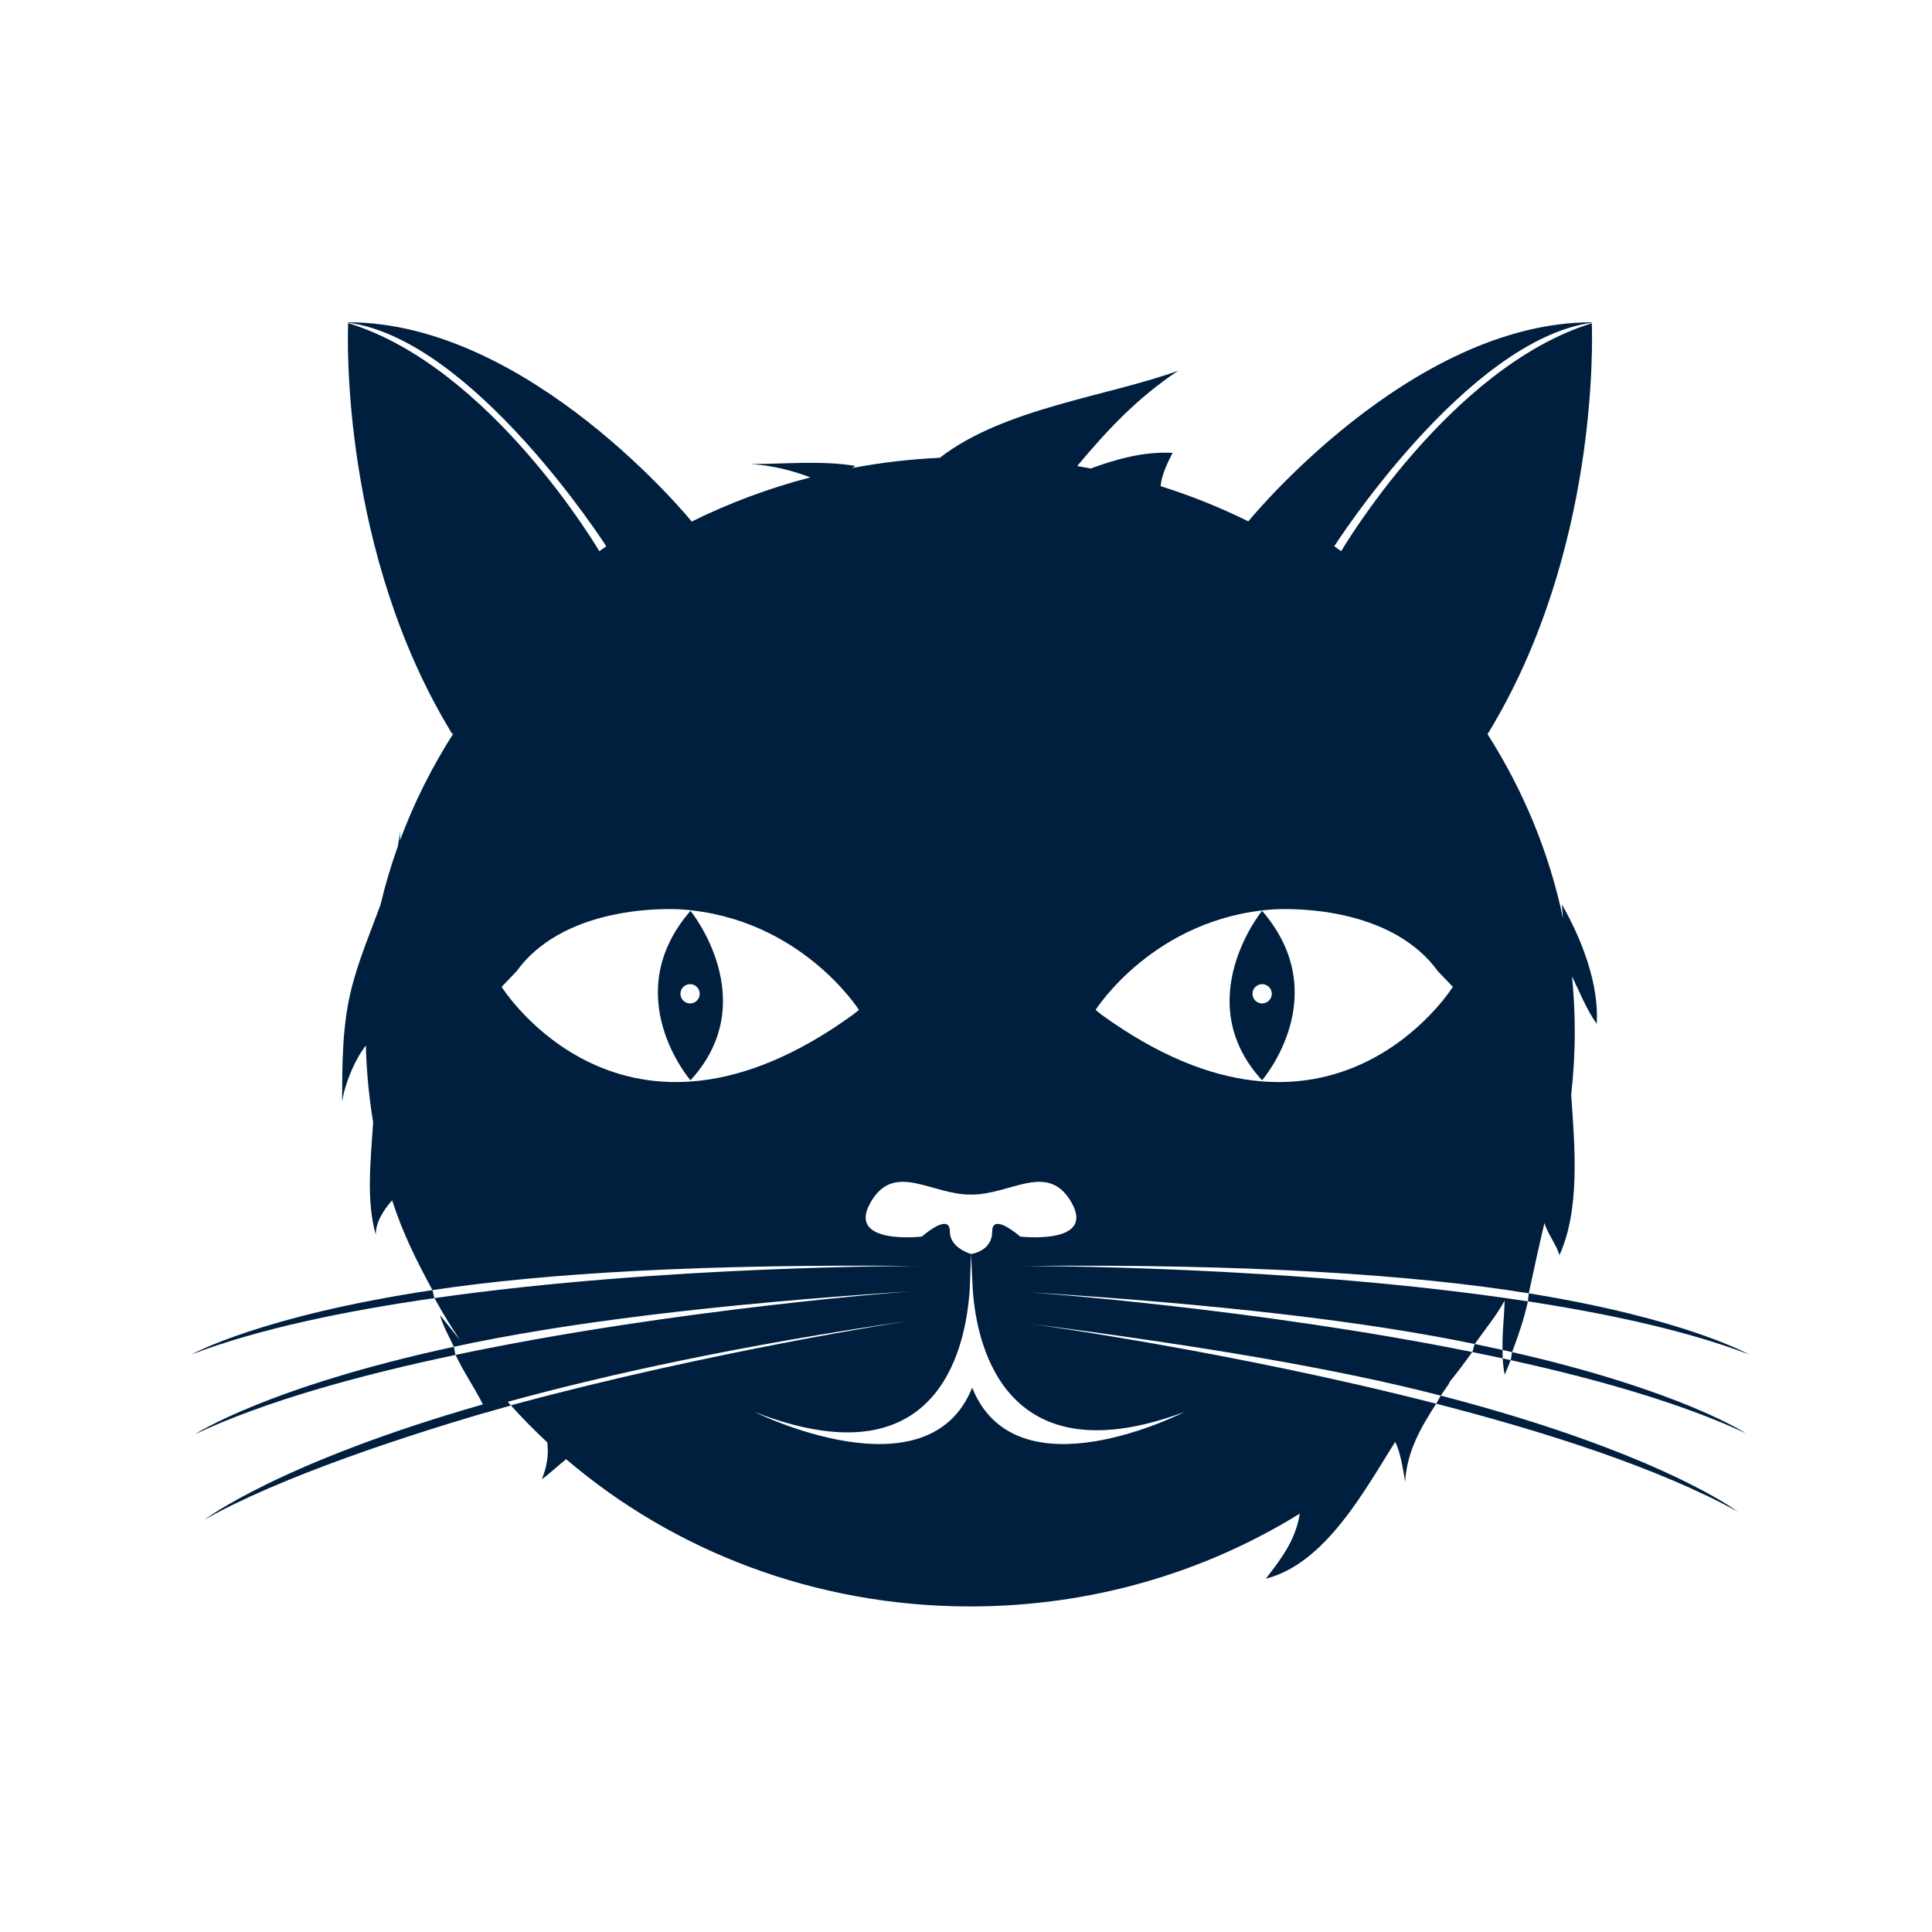 <svg xmlns="http://www.w3.org/2000/svg" version="1.1" xmlns:xlink="http://www.w3.org/1999/xlink" xmlns:svgjs="http://svgjs.dev/svgjs" width="128" height="128" viewBox="0 0 128 128"><g transform="matrix(0.805,0,0,0.805,12.761,21.226)"><svg viewBox="0 0 95 79" data-background-color="#ffffff" preserveAspectRatio="xMidYMid meet" height="106" width="128" xmlns="http://www.w3.org/2000/svg" xmlns:xlink="http://www.w3.org/1999/xlink"><g id="tight-bounds" transform="matrix(1,0,0,1,-0.24,0.117)"><svg viewBox="0 0 95.481 78.767" height="78.767" width="95.481"><g><svg viewBox="0 0 95.481 78.767" height="78.767" width="95.481"><g><svg viewBox="0 0 95.481 78.767" height="78.767" width="95.481"><g id="textblocktransform"><svg viewBox="0 0 95.481 78.767" height="78.767" width="95.481" id="textblock"><g><svg viewBox="0 0 95.481 78.767" height="78.767" width="95.481"><g><svg viewBox="0 0 95.481 78.767" height="78.767" width="95.481"><g><svg xmlns="http://www.w3.org/2000/svg" xmlns:xlink="http://www.w3.org/1999/xlink" version="1.1" x="0" y="0" viewBox="45.696 104.206 717.132 591.594" enable-background="new 0 0 800 800" xml:space="preserve" height="78.767" width="95.481" class="icon-icon-0" data-fill-palette-color="accent" id="icon-0"><g fill="#001f3f" data-fill-palette-color="accent"><g fill="#001f3f" data-fill-palette-color="accent"><path fill="#001f3f" d="M538.695 375.339c0 0-33.665 41.328 0 78.074C538.695 453.413 572.506 414.38 538.695 375.339zM534.289 413.563c0-2.452 1.987-4.439 4.44-4.439 2.452 0 4.44 1.987 4.44 4.439s-1.988 4.441-4.44 4.441C536.276 418.005 534.289 416.016 534.289 413.563z" data-fill-palette-color="accent"></path><path fill="#001f3f" d="M275.382 453.413c33.666-36.746 0-78.074 0-78.074C241.572 414.38 275.382 453.413 275.382 453.413zM279.628 413.563c0 2.452-1.988 4.441-4.441 4.441-2.452 0-4.439-1.989-4.439-4.441s1.987-4.439 4.439-4.439C277.64 409.124 279.628 411.111 279.628 413.563z" data-fill-palette-color="accent"></path><path fill="#001f3f" d="M762.828 579.627c0 0-29.031-16.39-101.275-28.073-0.125 0.567-0.25 3.134-0.378 3.7C698.999 561.063 734.864 568.941 762.828 579.627z" data-fill-palette-color="accent"></path><path fill="#001f3f" d="M179.743 602.721l1.189 3.789 11.68-3.355-1.43-1.633c47.098-12.889 107.95-26.138 185.29-37.359 0 0-91.5 13.932-183.86 38.992 5.332 5.919 10.932 11.61 16.786 17.061 0.78 6.266-0.358 11.604-2.493 16.942 3.079-2.053 7.078-5.942 11.172-9.202 49.333 42.175 114.596 67.844 186.17 67.844 56.014 0 108.163-15.724 151.837-42.772-1.881 11.987-8.281 20.497-15.651 29.976 27.507-6.877 45.846-41.262 59.599-63.038 2.292 4.586 3.438 11.461 4.585 18.338 0.884-14.148 7.229-24.888 14.294-35.898-93.783-24.117-187.536-36.886-187.536-36.886 79.045 10.201 141.966 20.782 189.643 33.162 1.738-2.695 2.505-3.418 4.229-6.223l-0.695 0.579c3.82-4.688 7.474-9.507 10.963-14.438-100.257-20.271-205.477-27.627-205.477-27.627 88.672 5.576 156.327 13.494 206.657 23.931 4.931-7.087 9.526-12.402 13.736-19.943-0.189 8.376-1.174 14.716-0.947 22.687 1.491 0.33 2.951 0.661 4.408 0.992 3.132-8.423 5.371-14.865 7.283-23.383-108.725-16.697-233.637-16.292-233.637-16.292 104.937-1.075 181.076 4.032 234.015 12.592 2.48-11.3 4.458-20.739 7.247-32.45 1.146 4.586 5.729 10.316 6.877 14.899 9.564-21.04 7.157-49.265 5.432-74.015 1.088-9.509 1.651-19.166 1.651-28.948 0-8.596-0.432-17.097-1.273-25.484 3.518 7.14 6.678 15.27 11.383 21.856 1.146-18.338-6.877-38.968-16.045-55.014l0.51 6.384c-6.422-30.49-18.352-59.089-34.762-84.817l0.002 0.002c51.139-83.487 48.308-181.989 48.021-189.313-65.751 20.303-115.445 104.993-115.445 104.993l-3.214-2.25c0 0 60.784-94.965 118.649-102.993-0.006-0.122-0.009-0.201-0.009-0.201-83.668 0-158.199 91.7-158.199 91.7l0.015 0.013c-12.922-6.377-26.438-11.815-40.443-16.23 0.518-5.332 3.015-10.333 5.517-15.333-13.332-0.667-25.629 2.803-37.695 7.2-2.069-0.398-4.149-0.773-6.235-1.127 13.974-16.764 27.756-31.396 46.509-43.899-32.351 11.764-80.416 17.243-109.791 40.092-13.746 0.647-27.23 2.24-40.381 4.715l1.444-0.963c-15.475-2.579-32.668-0.859-48.143-0.859 9.889 0.659 18.765 2.839 27.408 6.144-19.261 5.009-37.689 11.928-55.043 20.541l0.329-0.292c0 0-74.531-91.7-158.201-91.7 0 0-0.002 0.067-0.007 0.165 57.947 7.77 118.918 103.03 118.918 103.03l-3.213 2.25c0 0-49.829-84.92-115.713-105.076-0.268 6.683-3.307 105.605 48.018 189.396l0.589-0.524c-9.93 15.487-18.231 32.021-24.687 49.384l-0.02-3.959c-0.242 2.251-0.581 4.504-1.001 6.757-3.153 8.799-5.832 17.809-8.009 26.998-4.736 12.819-10.135 25.639-13.34 38.458-4.299 17.195-4.299 34.389-4.299 52.44 0.806-7.252 5.388-19.036 10.914-26.147 0.297 11.989 1.434 23.778 3.353 35.323-1.094 17.743-3.303 35.826 1.208 51.863 0-5.766 3.343-11.055 7.537-15.864 4.858 15.077 11.103 27.577 18.58 41.378 52.417-7.881 125.679-12.125 224.495-11.112 0 0-117.359-0.38-223.581 14.802 3.648 6.617 7.579 13.069 11.782 19.341l-9.274-11.593c1.657 5.634 3.897 9.17 6.428 14.667 50.833-10.992 120.13-19.628 212.036-25.656 0 0-109.325 7.941-211.232 29.396C171.051 588.2 175.564 594.406 179.743 602.721M543.775 374.69c0 0 52.338-4.075 75.874 28.43l6.944 7.243c0 0-56.002 89.541-161.97 12.751l-2.627-2.128C461.997 420.986 488.874 378.511 543.775 374.69zM350.336 423.114c-105.967 76.79-161.97-12.751-161.97-12.751l6.946-7.243c23.536-32.505 75.873-28.43 75.873-28.43 54.901 3.821 81.779 46.296 81.779 46.296L350.336 423.114zM502.921 606.21c0 0-77.359 39.793-97.768-11.211C384.744 646.003 304.9 606.21 304.9 606.21c82.995 32.356 97.268-26.675 99.147-56.952l0.567-15.826c-2.196-0.671-9.742-3.578-9.742-10.315 0-9.169-12.896 2.291-12.896 2.291s-34.671 4.013-23.781-15.473c10.887-19.484 28.08-3.717 46.419-3.865 18.338 0.148 35.531-15.619 46.418 3.865 10.89 19.485-23.781 15.473-23.781 15.473s-12.895-11.46-12.895-2.291-9.742 10.315-9.742 10.315c0.272 0.051 0 0 0 0 0.867 0.202 0.717 0.219 0 0l0.766 15.784C407.257 579.493 422.952 636.033 502.921 606.21z" data-fill-palette-color="accent"></path><path fill="#001f3f" d="M650.462 589.019c1.003-2.228 1.909-4.457 2.771-6.686-1.223-0.269-2.446-0.535-3.671-0.8C649.699 584.072 649.972 586.572 650.462 589.019z" data-fill-palette-color="accent"></path><path fill="#001f3f" d="M636.694 574.901c-0.394 0.566-0.782 3.135-1.181 3.696 4.697 0.95 9.383 1.929 14.048 2.936-0.034-0.627-0.061-3.257-0.078-3.889C645.351 576.728 641.089 575.813 636.694 574.901z" data-fill-palette-color="accent"></path><path fill="#001f3f" d="M761.467 615.994c0 0-30.12-19.768-107.575-37.357-0.21 0.565-0.44 3.131-0.659 3.696C693.707 591.228 732.273 602.321 761.467 615.994z" data-fill-palette-color="accent"></path><path fill="#001f3f" d="M757.831 652.114c0 0-36.049-27.268-136.814-53.435-0.372 0.576-1.738 3.149-2.106 3.724C670.369 615.635 721.838 632.284 757.831 652.114z" data-fill-palette-color="accent"></path><path fill="#001f3f" d="M45.696 579.627c30.432-11.628 70.222-19.932 111.709-25.863-0.309-0.561-0.61-3.125-0.914-3.689C77.28 561.982 45.696 579.627 45.696 579.627z" data-fill-palette-color="accent"></path><path fill="#001f3f" d="M47.125 616.445c31.998-15.093 75.293-27.111 120.02-36.527-0.274-0.579-0.537-3.159-0.804-3.739C80.215 594.801 47.125 616.445 47.125 616.445z" data-fill-palette-color="accent"></path><path fill="#001f3f" d="M179.743 602.721c-93.804 26.807-128.327 53.163-128.327 53.163 33.605-19.21 92.982-39.133 141.196-52.729" data-fill-palette-color="accent"></path></g></g></svg></g></svg></g></svg></g></svg></g></svg></g></svg></g><defs></defs></svg><rect width="95.481" height="78.767" fill="none" stroke="none" visibility="hidden"></rect></g></svg></g></svg>
